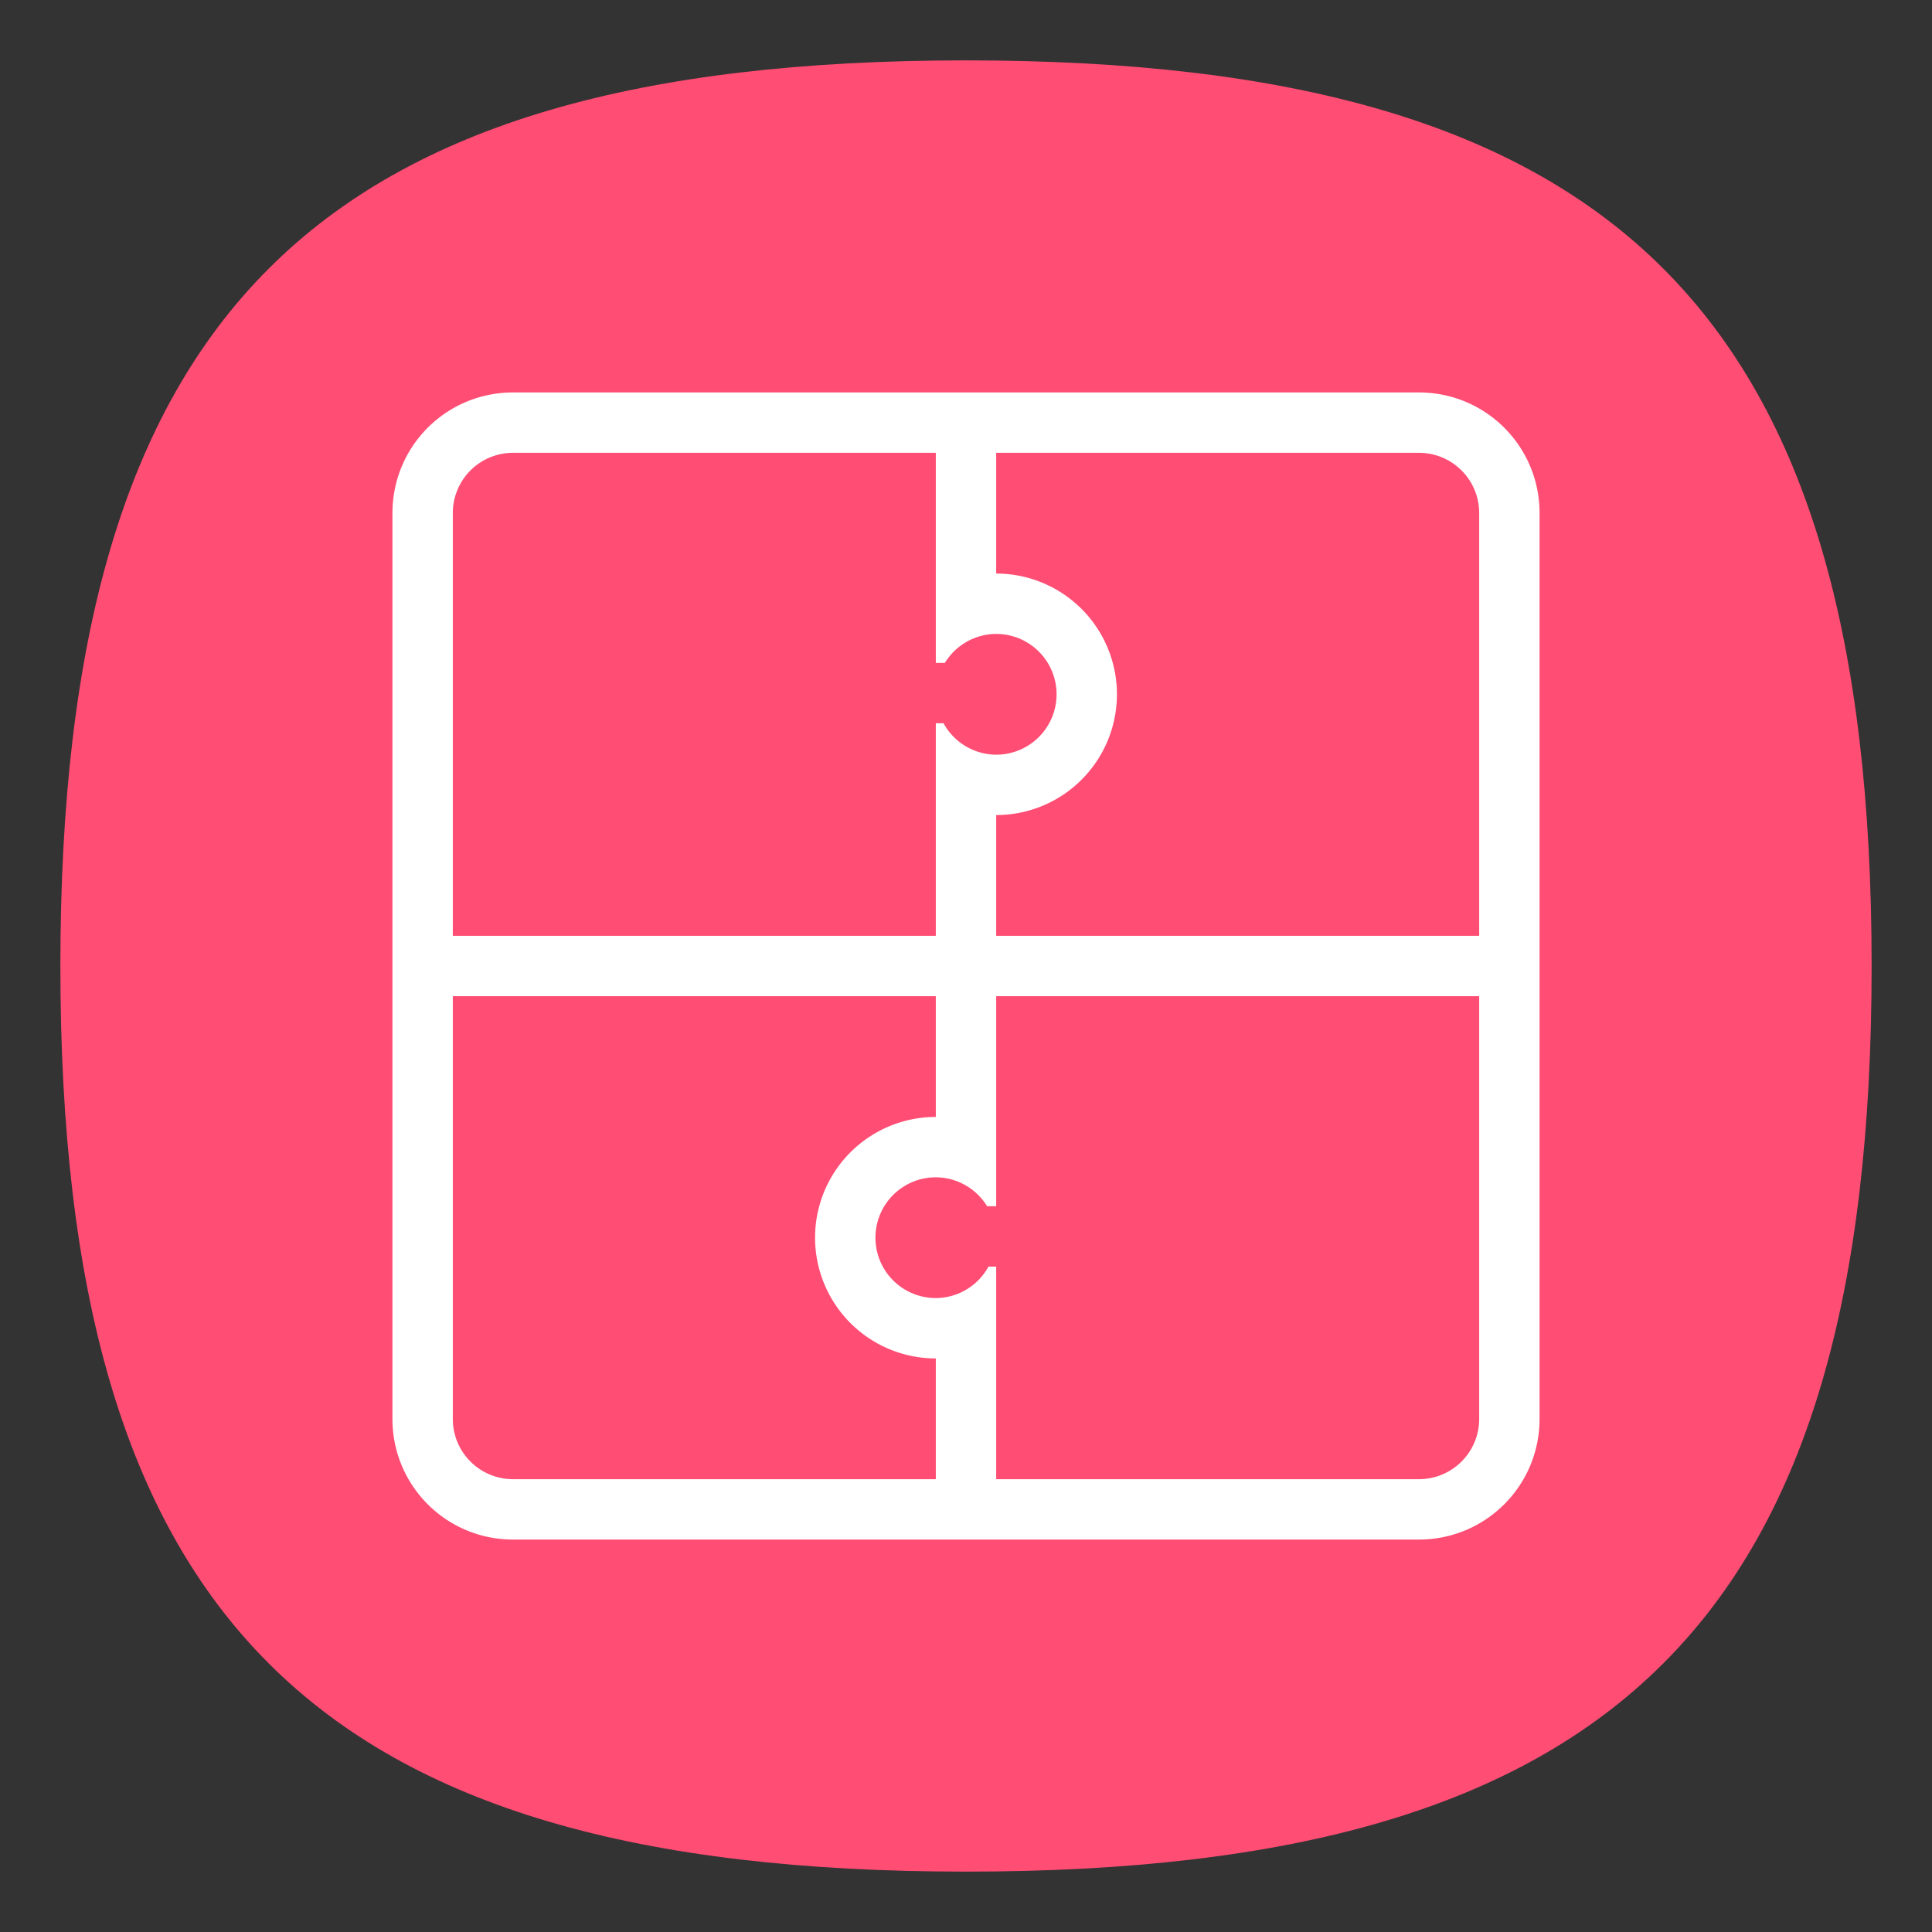 <?xml version="1.0" encoding="UTF-8" standalone="no"?>
<svg
   viewbox="0 0 200 200"
   version="1.1"
   id="svg4"
   sodipodi:docname="preferences-plugins.svg"
   width="64"
   height="64"
   inkscape:version="1.1.1 (3bf5ae0d25, 2021-09-20, custom)"
   xmlns:inkscape="http://www.inkscape.org/namespaces/inkscape"
   xmlns:sodipodi="http://sodipodi.sourceforge.net/DTD/sodipodi-0.dtd"
   xmlns="http://www.w3.org/2000/svg"
   xmlns:svg="http://www.w3.org/2000/svg">
  <rect width="100%" height="100%" fill="#333333" stroke="none"/>
  <defs
     id="defs8" />
  <sodipodi:namedview
     id="namedview6"
     pagecolor="#ffffff"
     bordercolor="#666666"
     borderopacity="1.0"
     inkscape:pageshadow="2"
     inkscape:pageopacity="0.0"
     inkscape:pagecheckerboard="0"
     showgrid="false"
     inkscape:zoom="12.95"
     inkscape:cx="31.969112"
     inkscape:cy="32.007722"
     inkscape:window-width="1920"
     inkscape:window-height="1000"
     inkscape:window-x="0"
     inkscape:window-y="0"
     inkscape:window-maximized="1"
     inkscape:current-layer="svg4"
     showguides="false" />
  <path
     d="M 2,32 C 2,10.4 10.4,2 32,2 53.6,2 62,10.4 62,32 62,53.6 53.6,62 32,62 10.4,62 2,53.6 2,32"
     id="path2"
     style="stroke-width:0.3;fill:#ff4d74;fill-opacity:1" />
  <path
     id="path3817"
     style="color:#000000;fill:#ffffff;stroke:none;stroke-width:0.994;stroke-linecap:round;stroke-linejoin:round;-inkscape-stroke:none"
     d="M 17 13 C 14.784 13 13 14.784 13 17 L 13 47 C 13 49.216 14.784 51 17 51 L 47 51 C 49.216 51 51 49.216 51 47 L 51 17 C 51 14.784 49.216 13 47 13 L 17 13 z M 17 15 L 31 15 L 31 21.959 L 31.301 21.959 A 2 2 0 0 1 33 21 A 2 2 0 0 1 35 23 A 2 2 0 0 1 33 25 A 2 2 0 0 1 31.256 23.959 L 31 23.959 L 31 26.453 L 31 31 L 15 31 L 15 17 C 15 15.892 15.892 15 17 15 z M 33 15 L 47 15 C 48.108 15 49 15.892 49 17 L 49 31 L 33 31 L 33 27 A 4 4 0 0 0 37 23 A 4 4 0 0 0 33 19 L 33 15 z M 15 33 L 31 33 L 31 37 A 4 4 0 0 0 27 41 A 4 4 0 0 0 31 45 L 31 49 L 17 49 C 15.892 49 15 48.108 15 47 L 15 33 z M 33 33 L 49 33 L 49 47 C 49 48.108 48.108 49 47 49 L 33 49 L 33 44.453 L 33 41.959 L 32.744 41.959 A 2 2 0 0 1 31 43 A 2 2 0 0 1 29 41 A 2 2 0 0 1 31 39 A 2 2 0 0 1 32.699 39.959 L 33 39.959 L 33 33 z " />
</svg>
